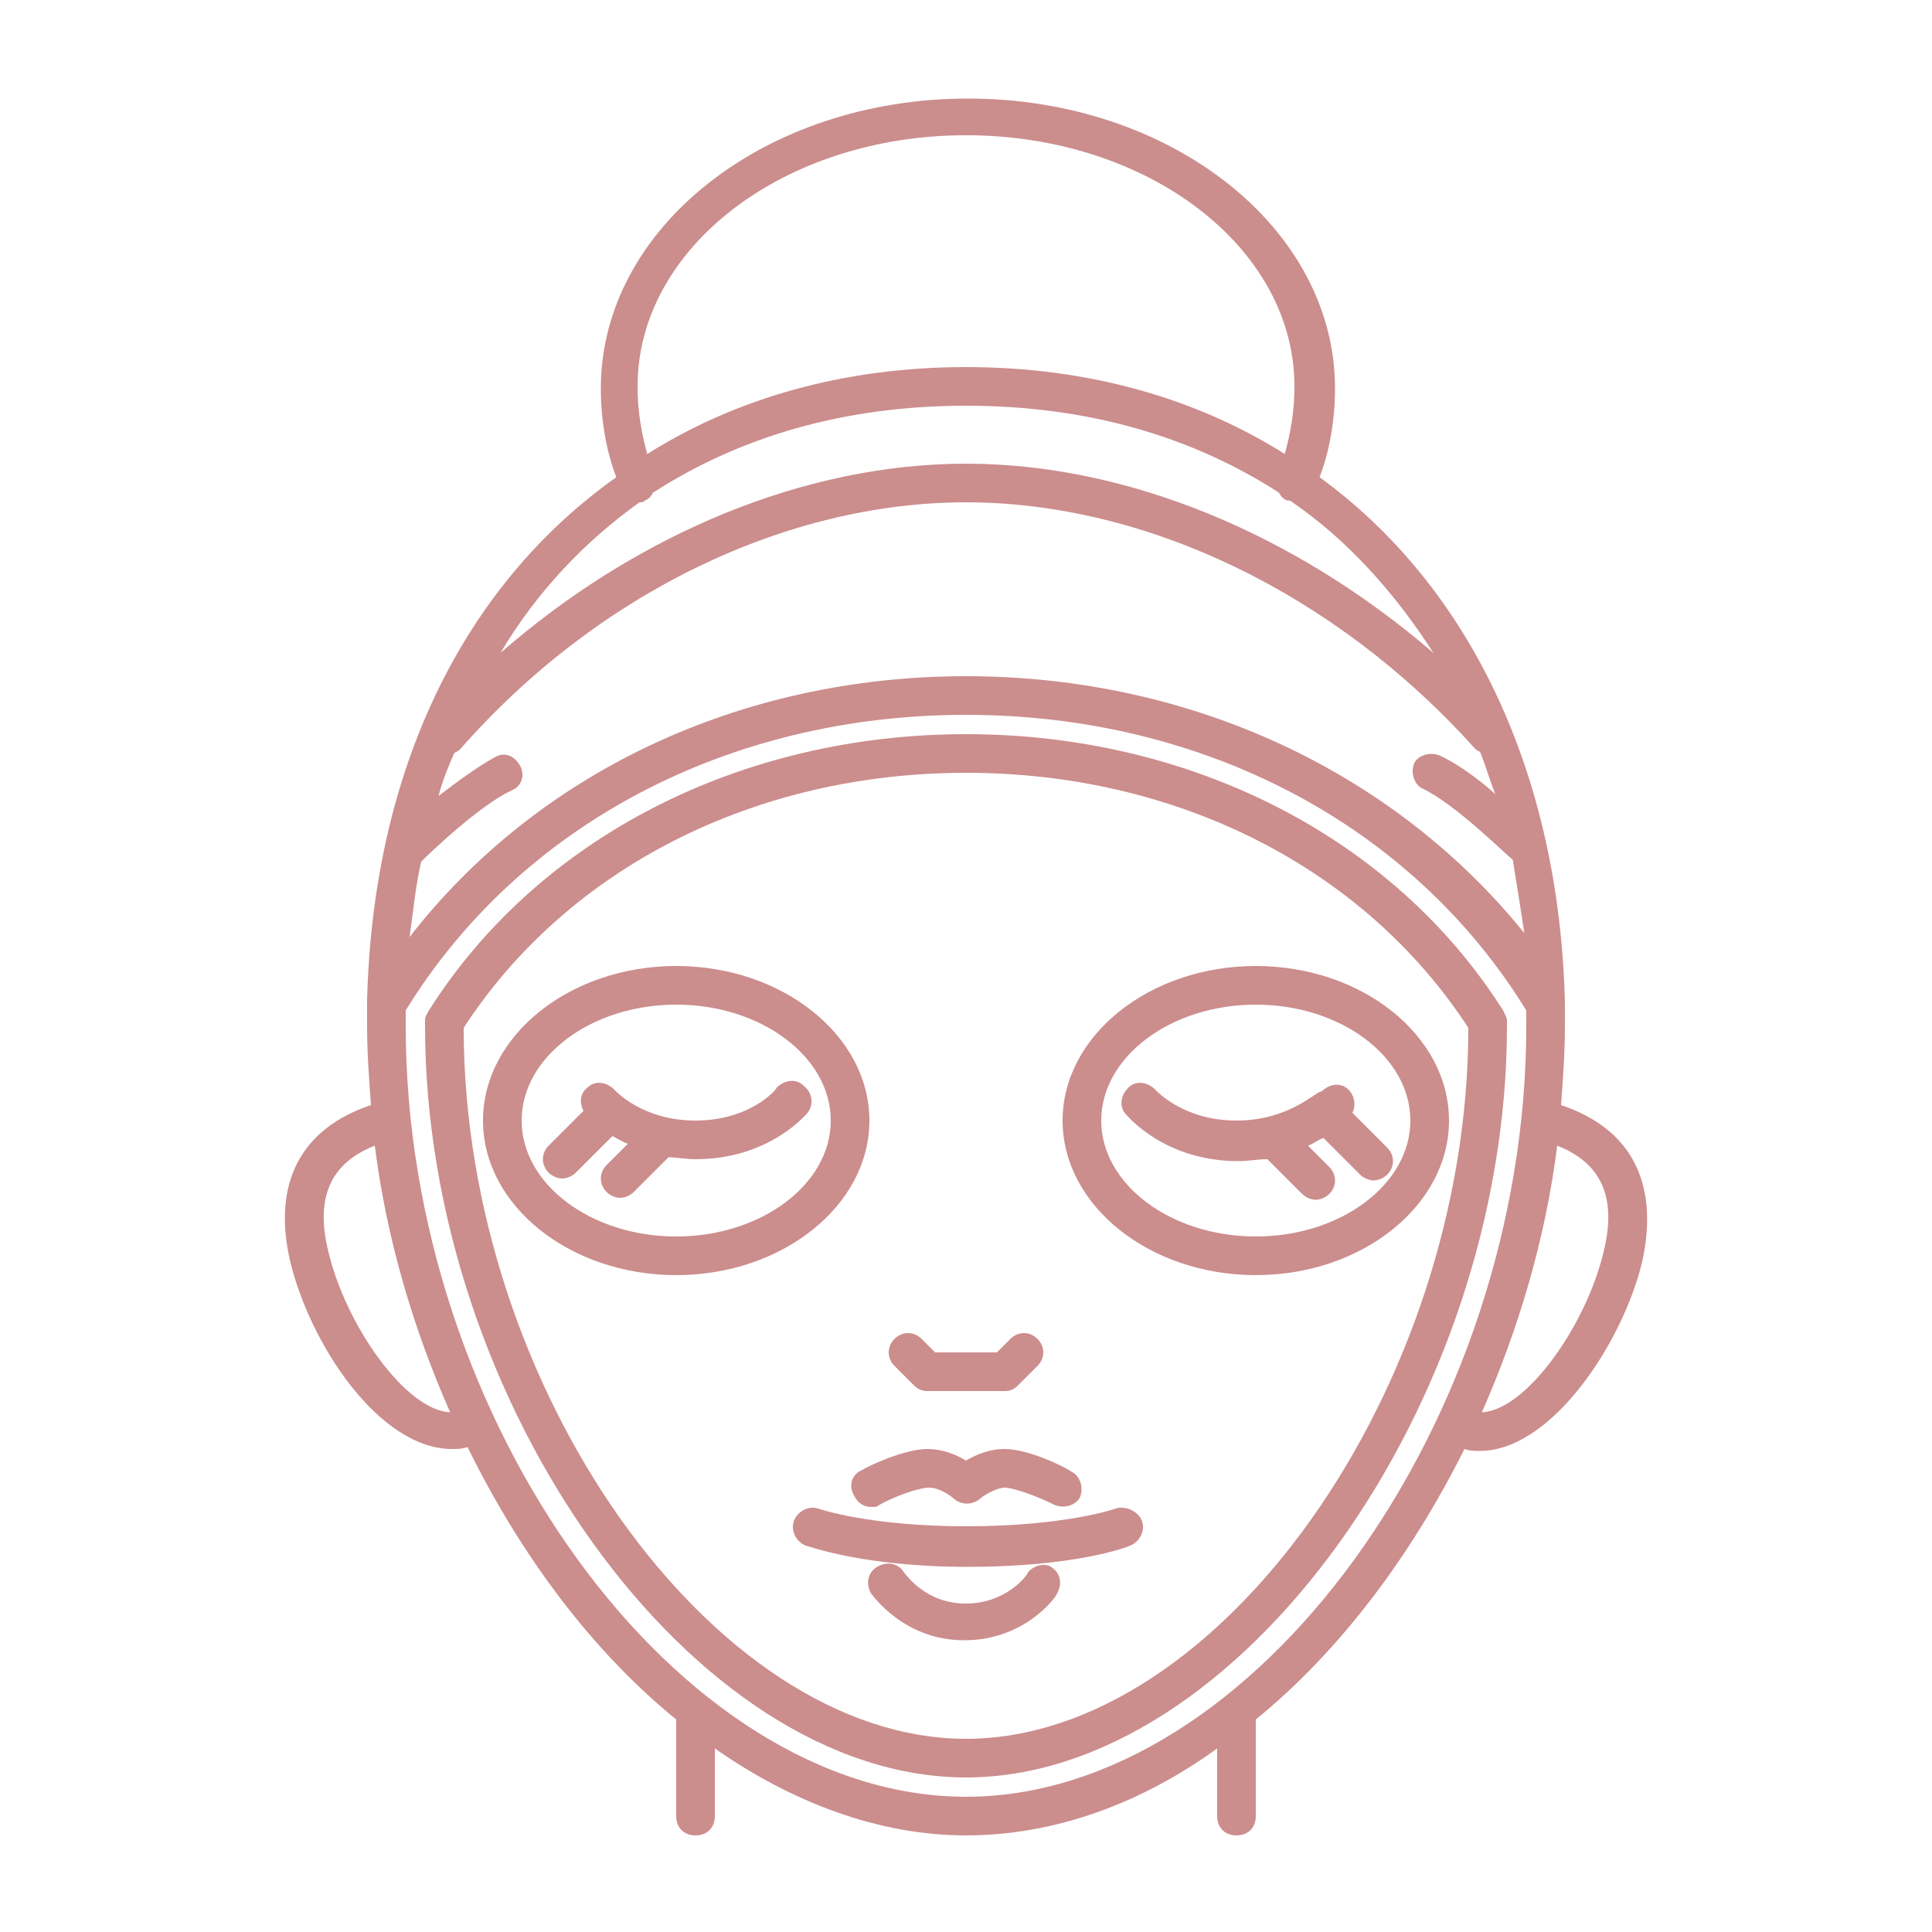 <?xml version="1.0" encoding="utf-8"?>
<!-- Generator: Adobe Illustrator 23.0.2, SVG Export Plug-In . SVG Version: 6.00 Build 0)  -->
<svg version="1.1" id="Layer_1" xmlns="http://www.w3.org/2000/svg" xmlns:xlink="http://www.w3.org/1999/xlink" x="0px" y="0px"
	 viewBox="0 0 100 100" style="enable-background:new 0 0 100 100;" xml:space="preserve">
<style type="text/css">
	.st0{display:none;}
	.st1{display:inline;}
	.st2{fill:none;stroke:#000000;stroke-width:2;stroke-linejoin:round;stroke-miterlimit:10;}
	.st3{display:inline;fill:none;stroke:#000000;stroke-width:2;stroke-linecap:round;stroke-linejoin:round;stroke-miterlimit:10;}
	.st4{fill:none;stroke:#000000;stroke-width:2;stroke-linecap:round;stroke-linejoin:round;stroke-miterlimit:10;}
	.st5{fill:#CC8D8D;}
</style>
<g class="st0">
	<g class="st1">
		<polyline class="st2" points="73,57.5 58,57.5 58,20.5 70.1,20.5 85,34.3 85,47.5 		"/>
		<line class="st2" x1="85" y1="34.5" x2="58" y2="34.5"/>
		<line class="st2" x1="63" y1="40.5" x2="67" y2="40.5"/>
		<path class="st2" d="M90.1,56.5c0,3.8-3.1,6.9-6.9,6.9s-6.9-3.1-6.9-6.9"/>
		<path class="st2" d="M83.2,47.1c-5.7,0-10.4,3.4-10.4,10.4h20.7C93.6,50.5,89,47.1,83.2,47.1z"/>
		<polyline class="st2" points="17,57.5 6,57.5 6,51.5 19,51.5 		"/>
		<polyline class="st2" points="29,51.5 58,51.5 58,57.5 31,57.5 		"/>
		<polyline class="st2" points="33,51.5 33,36.5 15,36.5 15,20.5 70.1,20.5 60.8,12.5 10.6,12.5 6,18.5 6,51.5 		"/>
		<line class="st2" x1="58.7" y1="34.9" x2="54.5" y2="30.7"/>
		<rect x="33" y="20.5" class="st2" width="4" height="31"/>
		<g>
			<circle class="st2" cx="24" cy="56.7" r="7.1"/>
			<circle cx="24" cy="56.7" r="1.8"/>
		</g>
	</g>
</g>
<g class="st0">
	<path class="st1" d="M36.8,28.9c0.3-0.6,1.2-0.9,2-0.5c0.9,0.3,1.3,1.1,1.1,1.8c-0.3,0.6-0.8-0.1-1.6-0.4
		C37.4,29.4,36.5,29.6,36.8,28.9z"/>
	<path class="st3" d="M17.2,39.3c0,0,0.8-5.9-5.2-5.9s-6.1,12.8,2.6,14.9"/>
	<path class="st3" d="M8.1,52.2L8.1,52.2c0,0,5.5,3.4,18.4,6.9s16.2-1.6,16.2-3.4c0-1.7,0.5-2.9,0.5-2.9c2.6-1.4,0.7-3.2,0.7-3.2
		c3.5-1.1,2.3-4.4,2.3-4.4c2.7-2.7,2-4.8-0.5-6c-2.2-1.1-1.8-5.8-1.7-6.7c0,0,0-0.1,0-0.1c0,0,0,0,0,0l0,0c0.1-0.9,0.1-1.8,0.1-2.8
		c0-2.4-0.3-4.8-1-7"/>
	<path class="st3" d="M5.8,51c0,0,0.9,5.3,0.2,10.2"/>
	<path class="st3" d="M25,58.7c0,0-1.4,3.9-1.4,8.1"/>
	<polyline class="st3" points="31.5,76.4 23.6,66.8 6,61 5,62.5 	"/>
	<line class="st3" x1="23.6" y1="66.8" x2="19.7" y2="71.9"/>
	<path class="st3" d="M39,37.5c0-1.1-0.9-2-2-2s-2,0.9-2,2"/>
	<g class="st1">
		<path class="st4" d="M17.2,56.2c1.6,0.6,3.5,1.2,5.6,1.9L17.2,56.2z"/>
		<path class="st4" d="M17.2,56.2C17.1,56.2,17.1,56.2,17.2,56.2L17.2,56.2L17.2,56.2z"/>
		<path class="st4" d="M5,50.4c1,0.7,2,1.3,3.1,1.8c0,0,2.8,1.7,9,4l-2.4-7.9c-8.7-2.1-8.6-14.9-2.6-14.9c6,0,5.2,5.9,5.2,5.9
			c6.4-2.3,7.9-13.5,7.9-13.5S47,27.5,48,14.3c0,0.1-0.5,0.2-0.6,0.2c-0.5,0.2-1,0.3-1.5,0.4c-1.5,0.3-3,0.4-4.5,0.1
			c-1-0.2-1.9-0.5-2.7-1.2c-0.7-0.6-1.3-1.4-2-2.1c-1.4-1.4-3-2.6-4.7-3.6c-1.7-1-3.5-1.9-5.5-2.5c-2-0.6-4-1-6.1-1.1
			c-0.5,0-1,0-1.4,0C13.9,4.5,9,6.1,5,8.9"/>
	</g>
	<polyline class="st3" points="35.7,81.6 31.5,76.4 5,66.2 	"/>
	<g class="st1">
		<path d="M63.2,28.9c-0.3-0.6-1.2-0.9-2-0.5c-0.9,0.3-1.3,1.1-1.1,1.8c0.3,0.6,0.8-0.1,1.6-0.4C62.6,29.4,63.5,29.6,63.2,28.9z"/>
		<path class="st4" d="M82.8,39.3c0,0-0.8-5.9,5.2-5.9s6.1,12.8-2.6,14.9"/>
		<path class="st4" d="M56.7,22.6c-0.7,2.2-1,4.6-1,7c0,0.9,0.1,1.9,0.1,2.8l0,0c0,0,0,0,0,0c0,0,0,0.1,0,0.1
			c0.1,0.9,0.5,5.6-1.7,6.7c-2.4,1.2-3.1,3.3-0.5,6c0,0-1.3,3.4,2.3,4.4c0,0-1.9,1.8,0.7,3.2c0,0,0.5,1.2,0.5,2.9
			c0,1.7,3.4,6.9,16.2,3.4c3.8-1,6.9-2,9.4-3"/>
		<path class="st4" d="M75,58.7c0,0,3.1,8.5,1,13.8"/>
		<line class="st4" x1="77" y1="68.5" x2="90" y2="62.5"/>
		<path class="st4" d="M61,37.5c0-1.1,0.9-2,2-2c1.1,0,2,0.9,2,2l2-1"/>
		<path class="st4" d="M95,64.8C71.6,72.4,67.3,78,67.3,81.5"/>
		<path class="st4" d="M95,8.9c-4-2.8-8.9-4.4-14.1-4.4c-6.4,0-17,2.7-17,2.7c-2.4,0.1-5.4-0.1-7.7-0.1c-2.6,0-4.6,6.9-3.6,9.9
			c1.3,4.1,3.3,5.3,6.4,6.9c4.7,2.4,10.5,2.8,15.7,2c0.1,0,0.2,0,0.3,0c0,0,1.5,11.3,7.9,13.5c0,0-0.8-5.9,5.2-5.9
			c6,0,6.1,12.8-2.6,14.9l-2.4,7.9l-0.1,0c2.5,4.3,7,7.2,12.2,7.4"/>
	</g>
	<path class="st3" d="M54-4.1c0-1.1-0.9-2.4-2-2.4l0,0l0,0c-1,0-1.9,1-2,2c-0.1-1-1-2-2-2l0,0l0,0c-1.1,0-2,1.2-2,2.4l0,0
		c0,0-0.1,2.6,4,5.6l0,0l0,0l0,0l0,0C54.1-1.5,54-4.1,54-4.1L54-4.1z"/>
</g>
<g class="st0">
	<path class="st3" d="M20,40.6c0,21.5,15,40.9,30,40.9s30-19.4,30-40.9C80,19.1,66.6,7.5,50,7.5S20,19.1,20,40.6z"/>
	<path class="st3" d="M80,39.5c-5.9-9.8-17.1-16-30-16s-24.1,6.2-30,16"/>
	<path class="st3" d="M23,25.5c6.3-7,16.1-13,27-13s20.7,6,27,13"/>
	<path class="st3" d="M33,12.5c-0.7-1.5-1-3.3-1-5c0-7.7,8.1-14,18-14c9.9,0,18,6.3,18,14c0,1.7-0.3,3.5-1,5"/>
	<path class="st3" d="M69,44.5c0,0-1.7,2-5,2s-5-2-5-2"/>
	<line class="st3" x1="66" y1="46.5" x2="68" y2="48.5"/>
	<line class="st3" x1="69" y1="45.5" x2="71" y2="47.5"/>
	<path class="st3" d="M31,44.5c0,0,1.7,2,5,2s5-2,5-2"/>
	<line class="st3" x1="34" y1="46.5" x2="32" y2="48.5"/>
	<line class="st3" x1="31" y1="45.5" x2="29" y2="47.5"/>
	<path class="st3" d="M58,66.5c0,0-2.7,1-8,1c-5.3,0-8-1-8-1"/>
	<path class="st3" d="M54,69.5c0,0-1.3,2-4,2c-2.7,0-4-2-4-2"/>
	<polyline class="st3" points="53,57.5 52,58.5 48,58.5 47,57.5 	"/>
	<path class="st3" d="M79,31.5c0,0-3-3-5-4"/>
	<path class="st3" d="M21,31.5c0,0,3-3,5-4"/>
	<path class="st3" d="M80,45.5c3,0.8,5,2.9,4,7c-1,4.3-4.8,9.8-8,9"/>
	<path class="st3" d="M20,45.5c-3,0.8-5,2.9-4,7c1,4.3,4.8,9.8,8,9"/>
	<line class="st3" x1="36" y1="76.5" x2="36" y2="81.5"/>
	<line class="st3" x1="64" y1="76.5" x2="64" y2="81.5"/>
	<path class="st3" d="M45,64.5c0,0,2-1,3-1s2,0.9,2,0.9s1-0.9,2-0.9s3,1,3,1"/>
	<path class="st3" d="M20,39.5C20,39.5,20,39.5,20,39.5"/>
	<path class="st3" d="M50,78.5c-13.6,0-27-18.8-27-37.9c0-0.1,0-0.2,0-0.3c5.6-8.7,15.6-13.9,27-13.9s21.4,5.2,27,13.9
		c0,0.1,0,0.2,0,0.3C77,59.7,63.6,78.5,50,78.5z"/>
	<ellipse class="st3" cx="35" cy="45.5" rx="9" ry="7"/>
	<ellipse class="st3" cx="65" cy="45.5" rx="9" ry="7"/>
</g>
<g>
	<g>
		<path class="st5" d="M59.8,56.4c-0.4-0.4-1-0.5-1.4-0.1s-0.5,1-0.1,1.4c0.1,0.1,2,2.4,5.8,2.4c0.5,0,1-0.1,1.5-0.1l1.8,1.8
			c0.2,0.2,0.5,0.3,0.7,0.3s0.5-0.1,0.7-0.3c0.4-0.4,0.4-1,0-1.4l-1.1-1.1c0.3-0.1,0.5-0.3,0.8-0.4l1.9,1.9c0.2,0.2,0.5,0.3,0.7,0.3
			s0.5-0.1,0.7-0.3c0.4-0.4,0.4-1,0-1.4l-1.8-1.8c0.2-0.4,0.1-0.9-0.2-1.2c-0.4-0.4-1-0.3-1.4,0.1C68.2,56.4,66.8,58,64,58
			S59.8,56.4,59.8,56.4z"/>
		<path class="st5" d="M41.6,56.2c-0.4-0.4-1-0.3-1.4,0.1C40.2,56.4,38.8,58,36,58c-2.8,0-4.2-1.6-4.2-1.6c-0.4-0.4-1-0.5-1.4-0.1
			c-0.4,0.3-0.4,0.8-0.2,1.2l-1.8,1.8c-0.4,0.4-0.4,1,0,1.4c0.2,0.2,0.5,0.3,0.7,0.3s0.5-0.1,0.7-0.3l1.9-1.9
			c0.2,0.1,0.5,0.3,0.8,0.4l-1.1,1.1c-0.4,0.4-0.4,1,0,1.4c0.2,0.2,0.5,0.3,0.7,0.3s0.5-0.1,0.7-0.3l1.8-1.8C35,59.9,35.5,60,36,60
			c3.8,0,5.7-2.3,5.8-2.4C42.1,57.2,42.1,56.6,41.6,56.2z"/>
		<path class="st5" d="M57.7,78.1c0,0-2.6,0.9-7.7,0.9c-5,0-7.6-0.9-7.6-0.9c-0.5-0.2-1.1,0.1-1.3,0.6c-0.2,0.5,0.1,1.1,0.6,1.3
			c0.1,0,2.9,1.1,8.4,1.1c5.5,0,8.2-1,8.4-1.1c0.5-0.2,0.8-0.8,0.6-1.3S58.2,77.9,57.7,78.1z"/>
		<path class="st5" d="M53.2,81.4c0,0.1-1.1,1.6-3.2,1.6c-2.1,0-3.1-1.5-3.2-1.6c-0.3-0.5-0.9-0.6-1.4-0.3c-0.5,0.3-0.6,0.9-0.3,1.4
			c0.1,0.1,1.7,2.4,4.8,2.4c3.2,0,4.8-2.3,4.8-2.4c0.3-0.5,0.2-1.1-0.3-1.4C54.1,80.9,53.5,81,53.2,81.4z"/>
		<path class="st5" d="M47.3,71.7c0.2,0.2,0.4,0.3,0.7,0.3h4c0.3,0,0.5-0.1,0.7-0.3l1-1c0.4-0.4,0.4-1,0-1.4s-1-0.4-1.4,0L51.6,70
			h-3.2l-0.7-0.7c-0.4-0.4-1-0.4-1.4,0s-0.4,1,0,1.4L47.3,71.7z"/>
		<path class="st5" d="M80.8,57.2c0.1-1.4,0.2-2.7,0.2-4.1c0-0.4,0-0.7,0-1c0-0.1,0-0.2,0-0.2c-0.3-12-5-21.6-12.7-27.2
			c0.5-1.3,0.8-2.9,0.8-4.6c0-8.3-8.5-15-19-15s-19,6.7-19,15c0,1.7,0.3,3.3,0.8,4.6C24,30.3,19.3,39.8,19,51.8c0,0,0,0,0,0
			c0,0,0,0,0,0.1c0,0.1,0,0.2,0,0.3c0,0.3,0,0.6,0,0.9c0,1.4,0.1,2.7,0.2,4.1c-3.6,1.2-5.1,4-4.2,8c1,4.3,4.6,9.8,8.4,9.8
			c0.3,0,0.5,0,0.8-0.1C27,80.6,30.7,85.5,35,89v5c0,0.6,0.4,1,1,1s1-0.4,1-1v-3.5c4,2.8,8.5,4.5,13,4.5s9-1.6,13-4.5V94
			c0,0.6,0.4,1,1,1c0.6,0,1-0.4,1-1v-5c4.3-3.5,8-8.4,10.8-14c0.3,0.1,0.5,0.1,0.8,0.1c3.7,0,7.4-5.6,8.4-9.8
			C85.9,61.2,84.4,58.4,80.8,57.2z M21.8,44.6c0.5-0.5,3-2.9,4.7-3.7c0.5-0.2,0.7-0.8,0.4-1.3s-0.8-0.7-1.3-0.4
			c-0.9,0.5-2,1.3-2.9,2c0.2-0.8,0.5-1.5,0.8-2.2c0.1-0.1,0.2-0.1,0.3-0.2C30.9,30.7,40.7,26,50,26s19.1,4.7,26.3,12.7
			c0.1,0.1,0.2,0.2,0.3,0.2c0.3,0.7,0.5,1.5,0.8,2.2c-0.9-0.8-2-1.6-2.9-2c-0.5-0.2-1.1,0-1.3,0.4c-0.2,0.5,0,1.1,0.4,1.3
			c1.7,0.8,4.2,3.3,4.7,3.7c0.2,1.2,0.4,2.5,0.6,3.8C72.2,40,61.7,35,50,35s-22.2,5-28.8,13.5C21.4,47.1,21.5,45.9,21.8,44.6z
			 M33,20c0-7.2,7.6-13,17-13s17,5.8,17,13c0,1.3-0.2,2.4-0.5,3.5C61.9,20.6,56.3,19,50,19s-11.9,1.6-16.5,4.5
			C33.2,22.4,33,21.3,33,20z M33.1,26c0.1,0,0.2,0,0.3-0.1c0.2-0.1,0.3-0.2,0.4-0.4C38.3,22.6,43.7,21,50,21s11.7,1.6,16.2,4.5
			c0.1,0.2,0.2,0.3,0.4,0.4c0.1,0,0.2,0,0.3,0.1c2.9,2,5.3,4.7,7.3,7.8C67,27.6,58.3,24,50,24s-17,3.6-24.1,9.8
			C27.8,30.6,30.3,28,33.1,26z M17,64.8c-0.7-2.8,0.1-4.6,2.4-5.5c0.6,4.8,2,9.5,3.9,13.8C21,73,17.9,68.6,17,64.8z M50,93
			c-14.9,0-29-19.4-29-39.9c0-0.3,0-0.6,0-0.8C26.9,42.7,37.7,37,50,37s23.1,5.7,29,15.3c0,0.3,0,0.6,0,0.8C79,73.6,64.9,93,50,93z
			 M83,64.8c-0.9,3.8-4,8.2-6.3,8.3c1.9-4.3,3.3-9,3.9-13.8C82.9,60.2,83.7,62,83,64.8z"/>
		<path class="st5" d="M50,75.6c-0.5-0.3-1.2-0.6-2-0.6c-1.2,0-3.1,0.9-3.4,1.1c-0.5,0.2-0.7,0.8-0.4,1.3c0.2,0.4,0.5,0.6,0.9,0.6
			c0.2,0,0.3,0,0.4-0.1c0.7-0.4,2-0.9,2.6-0.9c0.5,0,1.1,0.4,1.3,0.6c0.4,0.3,0.9,0.3,1.3,0c0.2-0.2,0.9-0.6,1.3-0.6
			c0.5,0,1.8,0.5,2.6,0.9c0.5,0.2,1.1,0,1.3-0.4c0.2-0.5,0-1.1-0.4-1.3C55.1,75.9,53.2,75,52,75C51.2,75,50.5,75.3,50,75.6z"/>
		<path class="st5" d="M77.8,52.3C72.1,43.3,61.6,38,50,38s-22.1,5.3-27.8,14.3c-0.1,0.2-0.2,0.3-0.2,0.5v0.3C22,72.7,35.9,92,50,92
			s28-19.3,28-38.9v-0.3C78,52.7,77.9,52.5,77.8,52.3z M50,90c-13.1,0-26-18.2-26-36.8C29.4,44.9,39.1,40,50,40s20.6,4.9,26,13.2
			C76,71.8,63.1,90,50,90z"/>
		<path class="st5" d="M45,58c0-4.4-4.5-8-10-8s-10,3.6-10,8s4.5,8,10,8S45,62.4,45,58z M35,64c-4.4,0-8-2.7-8-6s3.6-6,8-6
			s8,2.7,8,6S39.4,64,35,64z"/>
		<path class="st5" d="M55,58c0,4.4,4.5,8,10,8s10-3.6,10-8s-4.5-8-10-8S55,53.6,55,58z M73,58c0,3.3-3.6,6-8,6s-8-2.7-8-6
			s3.6-6,8-6S73,54.7,73,58z"/>
	</g>
</g>
</svg>
